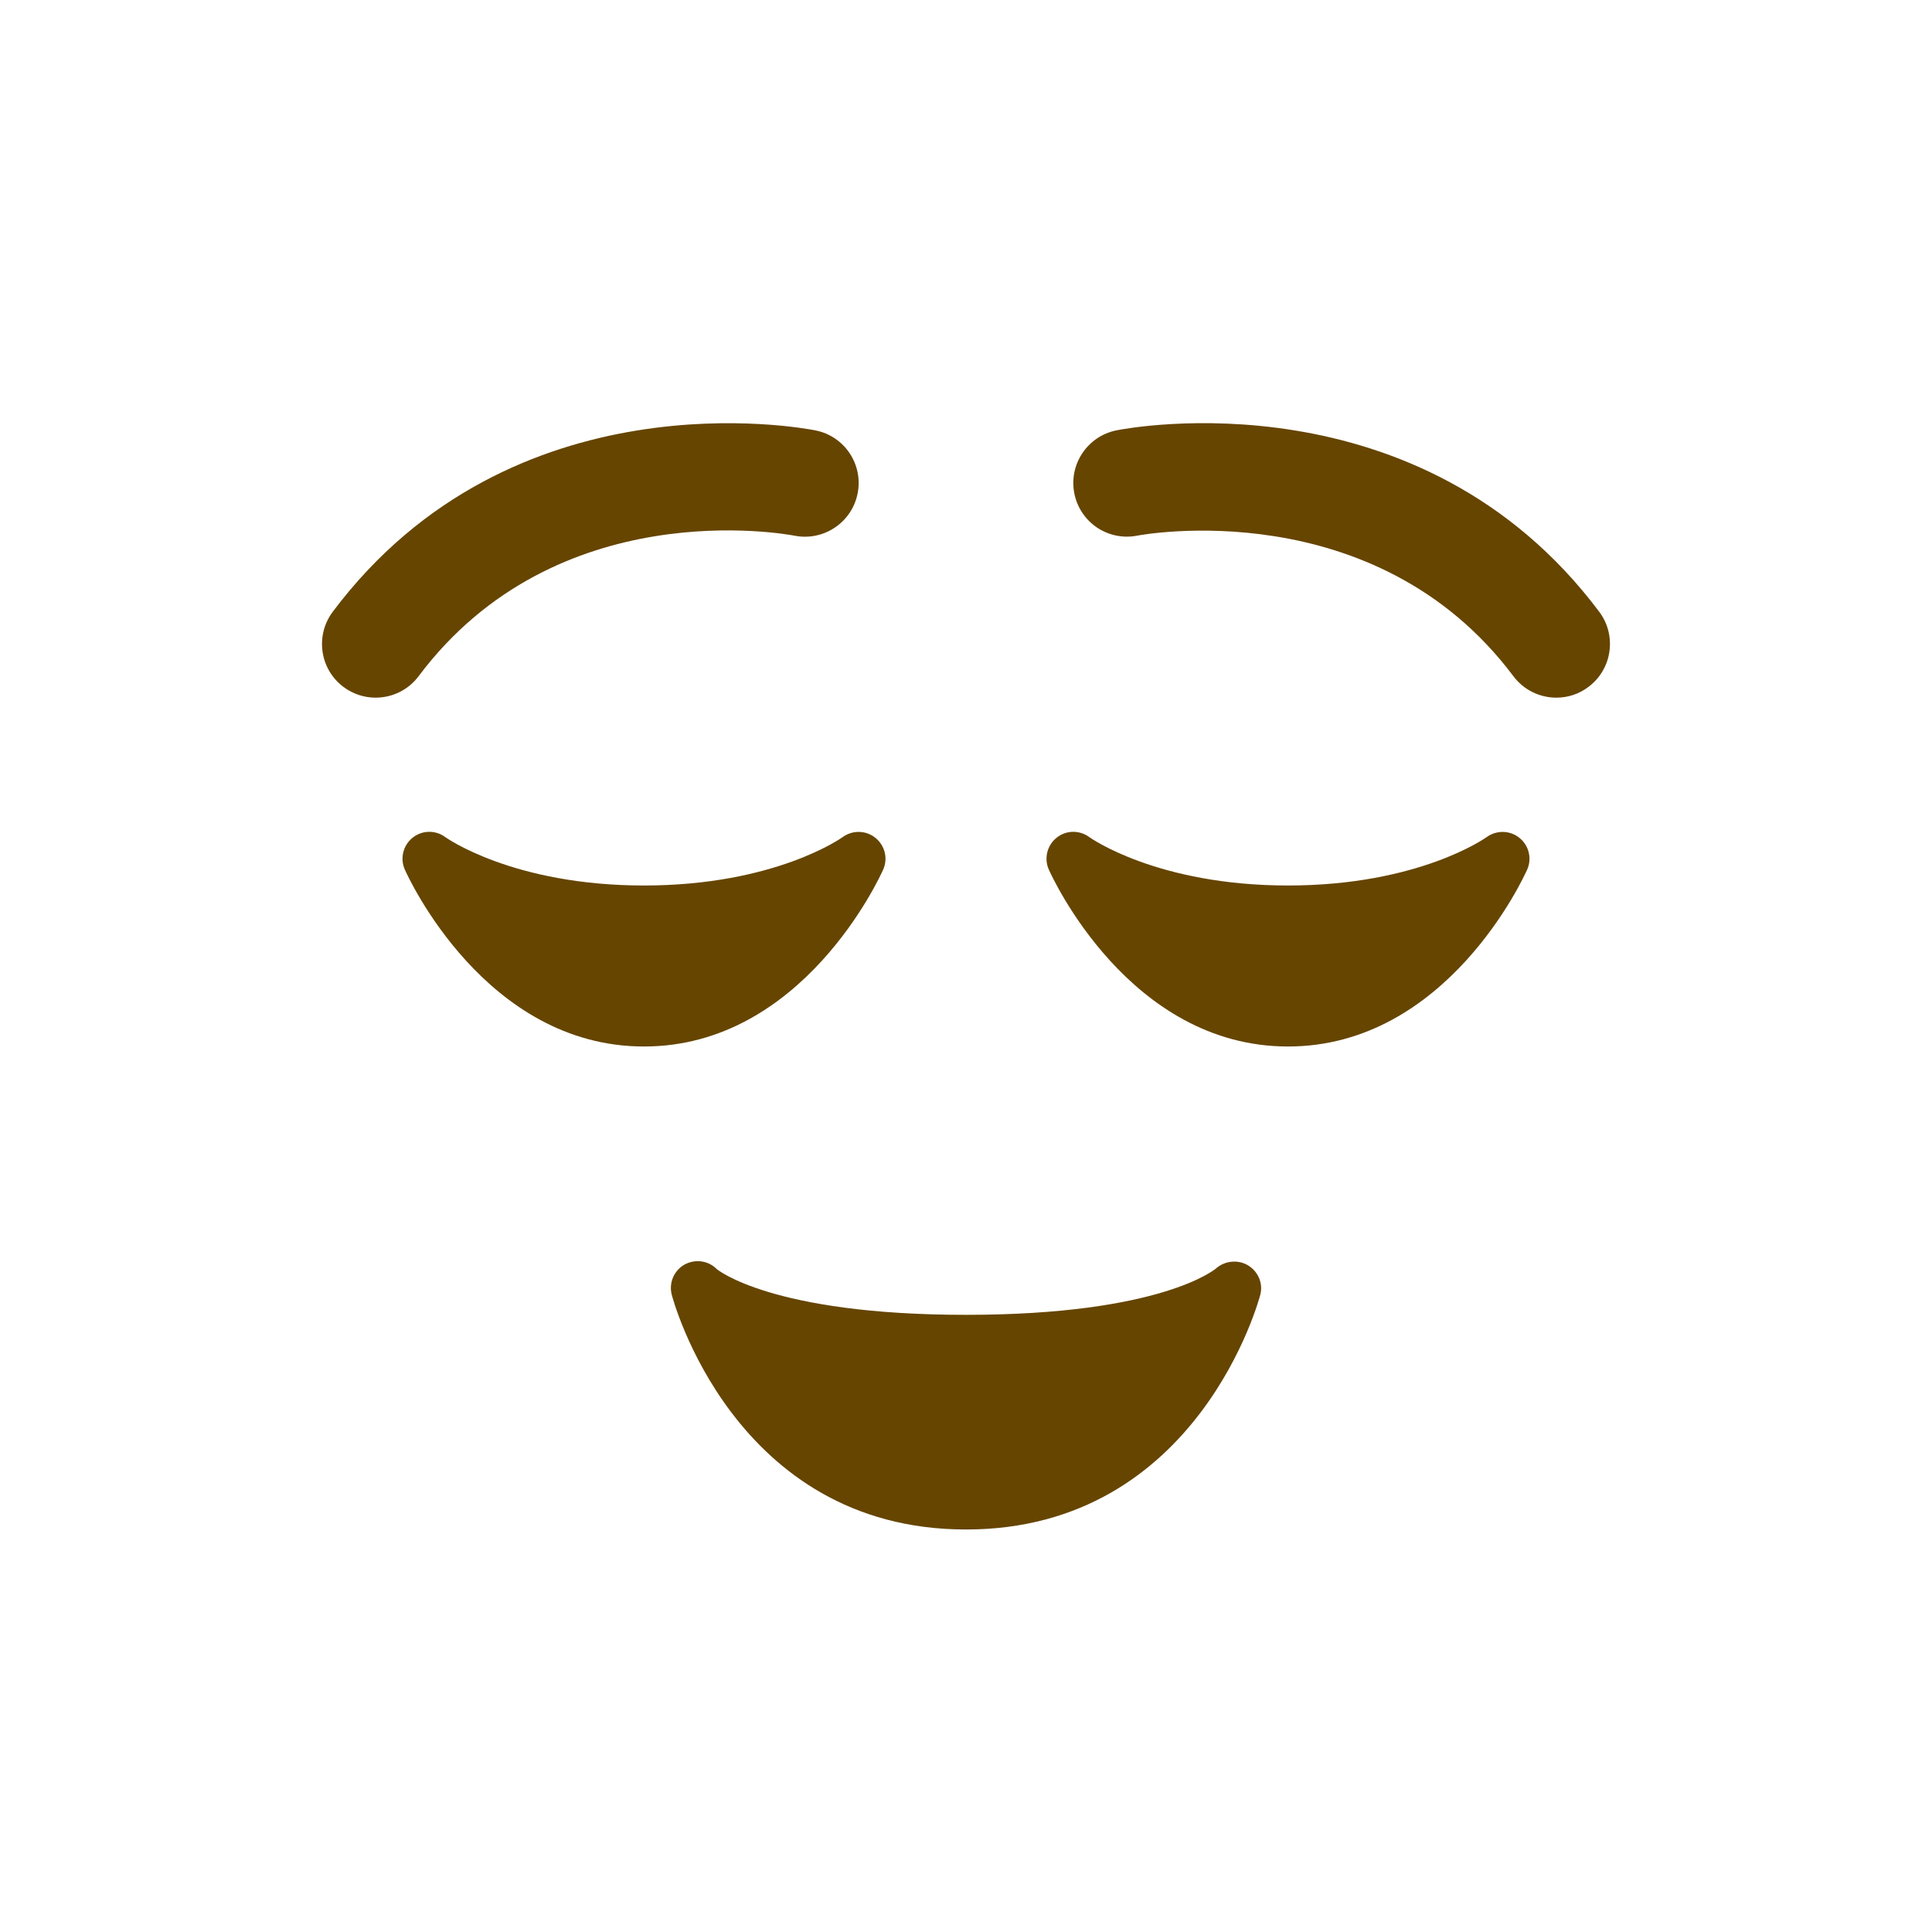 <svg viewBox="0 0 36 36" xmlns="http://www.w3.org/2000/svg">
	<use href="F.svg#bg.normal" color="#FFCC4D"/>
	<path d="M 28.312,15.612 c 0.177,0.142 0.237,0.384 0.145,0.591 c -0.06,0.135 -1.499,3.297 -4.457,3.297 c -2.957,0 -4.397,-3.162 -4.457,-3.297 c -0.092,-0.208 -0.032,-0.452 0.146,-0.594 c 0.176,-0.142 0.428,-0.146 0.611,-0.009 c 0.01,0.007 1.26,0.9 3.7,0.9 c 2.441,0 3.69,-0.893 3.702,-0.902 c 0.184,-0.133 0.435,-0.128 0.61,0.014 Z" fill="#664500" />
	<path d="M 15.702,15.598 c 0.182,-0.133 0.434,-0.129 0.61,0.014 c 0.177,0.142 0.237,0.384 0.145,0.591 c -0.06,0.135 -1.499,3.297 -4.457,3.297 c -2.957,0 -4.397,-3.162 -4.457,-3.297 c -0.092,-0.208 -0.032,-0.452 0.146,-0.594 c 0.177,-0.142 0.428,-0.146 0.611,-0.009 c 0.01,0.007 1.259,0.9 3.7,0.9 c 2.442,0 3.69,-0.893 3.702,-0.902 Z" fill="#664500" />
	<path d="M 29.001,13 c -0.305,0 -0.604,-0.138 -0.801,-0.4 c -2.592,-3.456 -6.961,-2.628 -7.004,-2.62 c -0.547,0.108 -1.068,-0.243 -1.177,-0.784 c -0.108,-0.541 0.243,-1.068 0.784,-1.177 c 0.231,-0.047 5.657,-1.072 8.996,3.38 c 0.332,0.442 0.242,1.069 -0.2,1.4 c -0.179,0.136 -0.389,0.201 -0.598,0.201 Z" fill="#664500" />
	<path d="M 6.999,13 c -0.208,0 -0.419,-0.065 -0.599,-0.2 c -0.442,-0.331 -0.531,-0.958 -0.2,-1.4 c 3.339,-4.454 8.766,-3.426 8.996,-3.38 c 0.542,0.108 0.893,0.635 0.784,1.177 c -0.108,0.54 -0.634,0.891 -1.174,0.785 c -0.186,-0.035 -4.436,-0.808 -7.006,2.618 c -0.196,0.262 -0.497,0.4 -0.801,0.4 Z" fill="#664500" />
	<path d="M 23.254,23.577 c 0.187,0.113 0.284,0.331 0.231,0.544 c -0.011,0.044 -1.145,4.379 -5.485,4.379 s -5.474,-4.335 -5.484,-4.379 c -0.055,-0.218 0.043,-0.446 0.238,-0.557 c 0.196,-0.108 0.441,-0.078 0.6,0.082 c 0,0 1.005,0.854 4.646,0.854 c 3.644,0 4.647,-0.855 4.657,-0.863 c 0.165,-0.146 0.409,-0.171 0.597,-0.06 Z" fill="#664500" />
	</svg>
